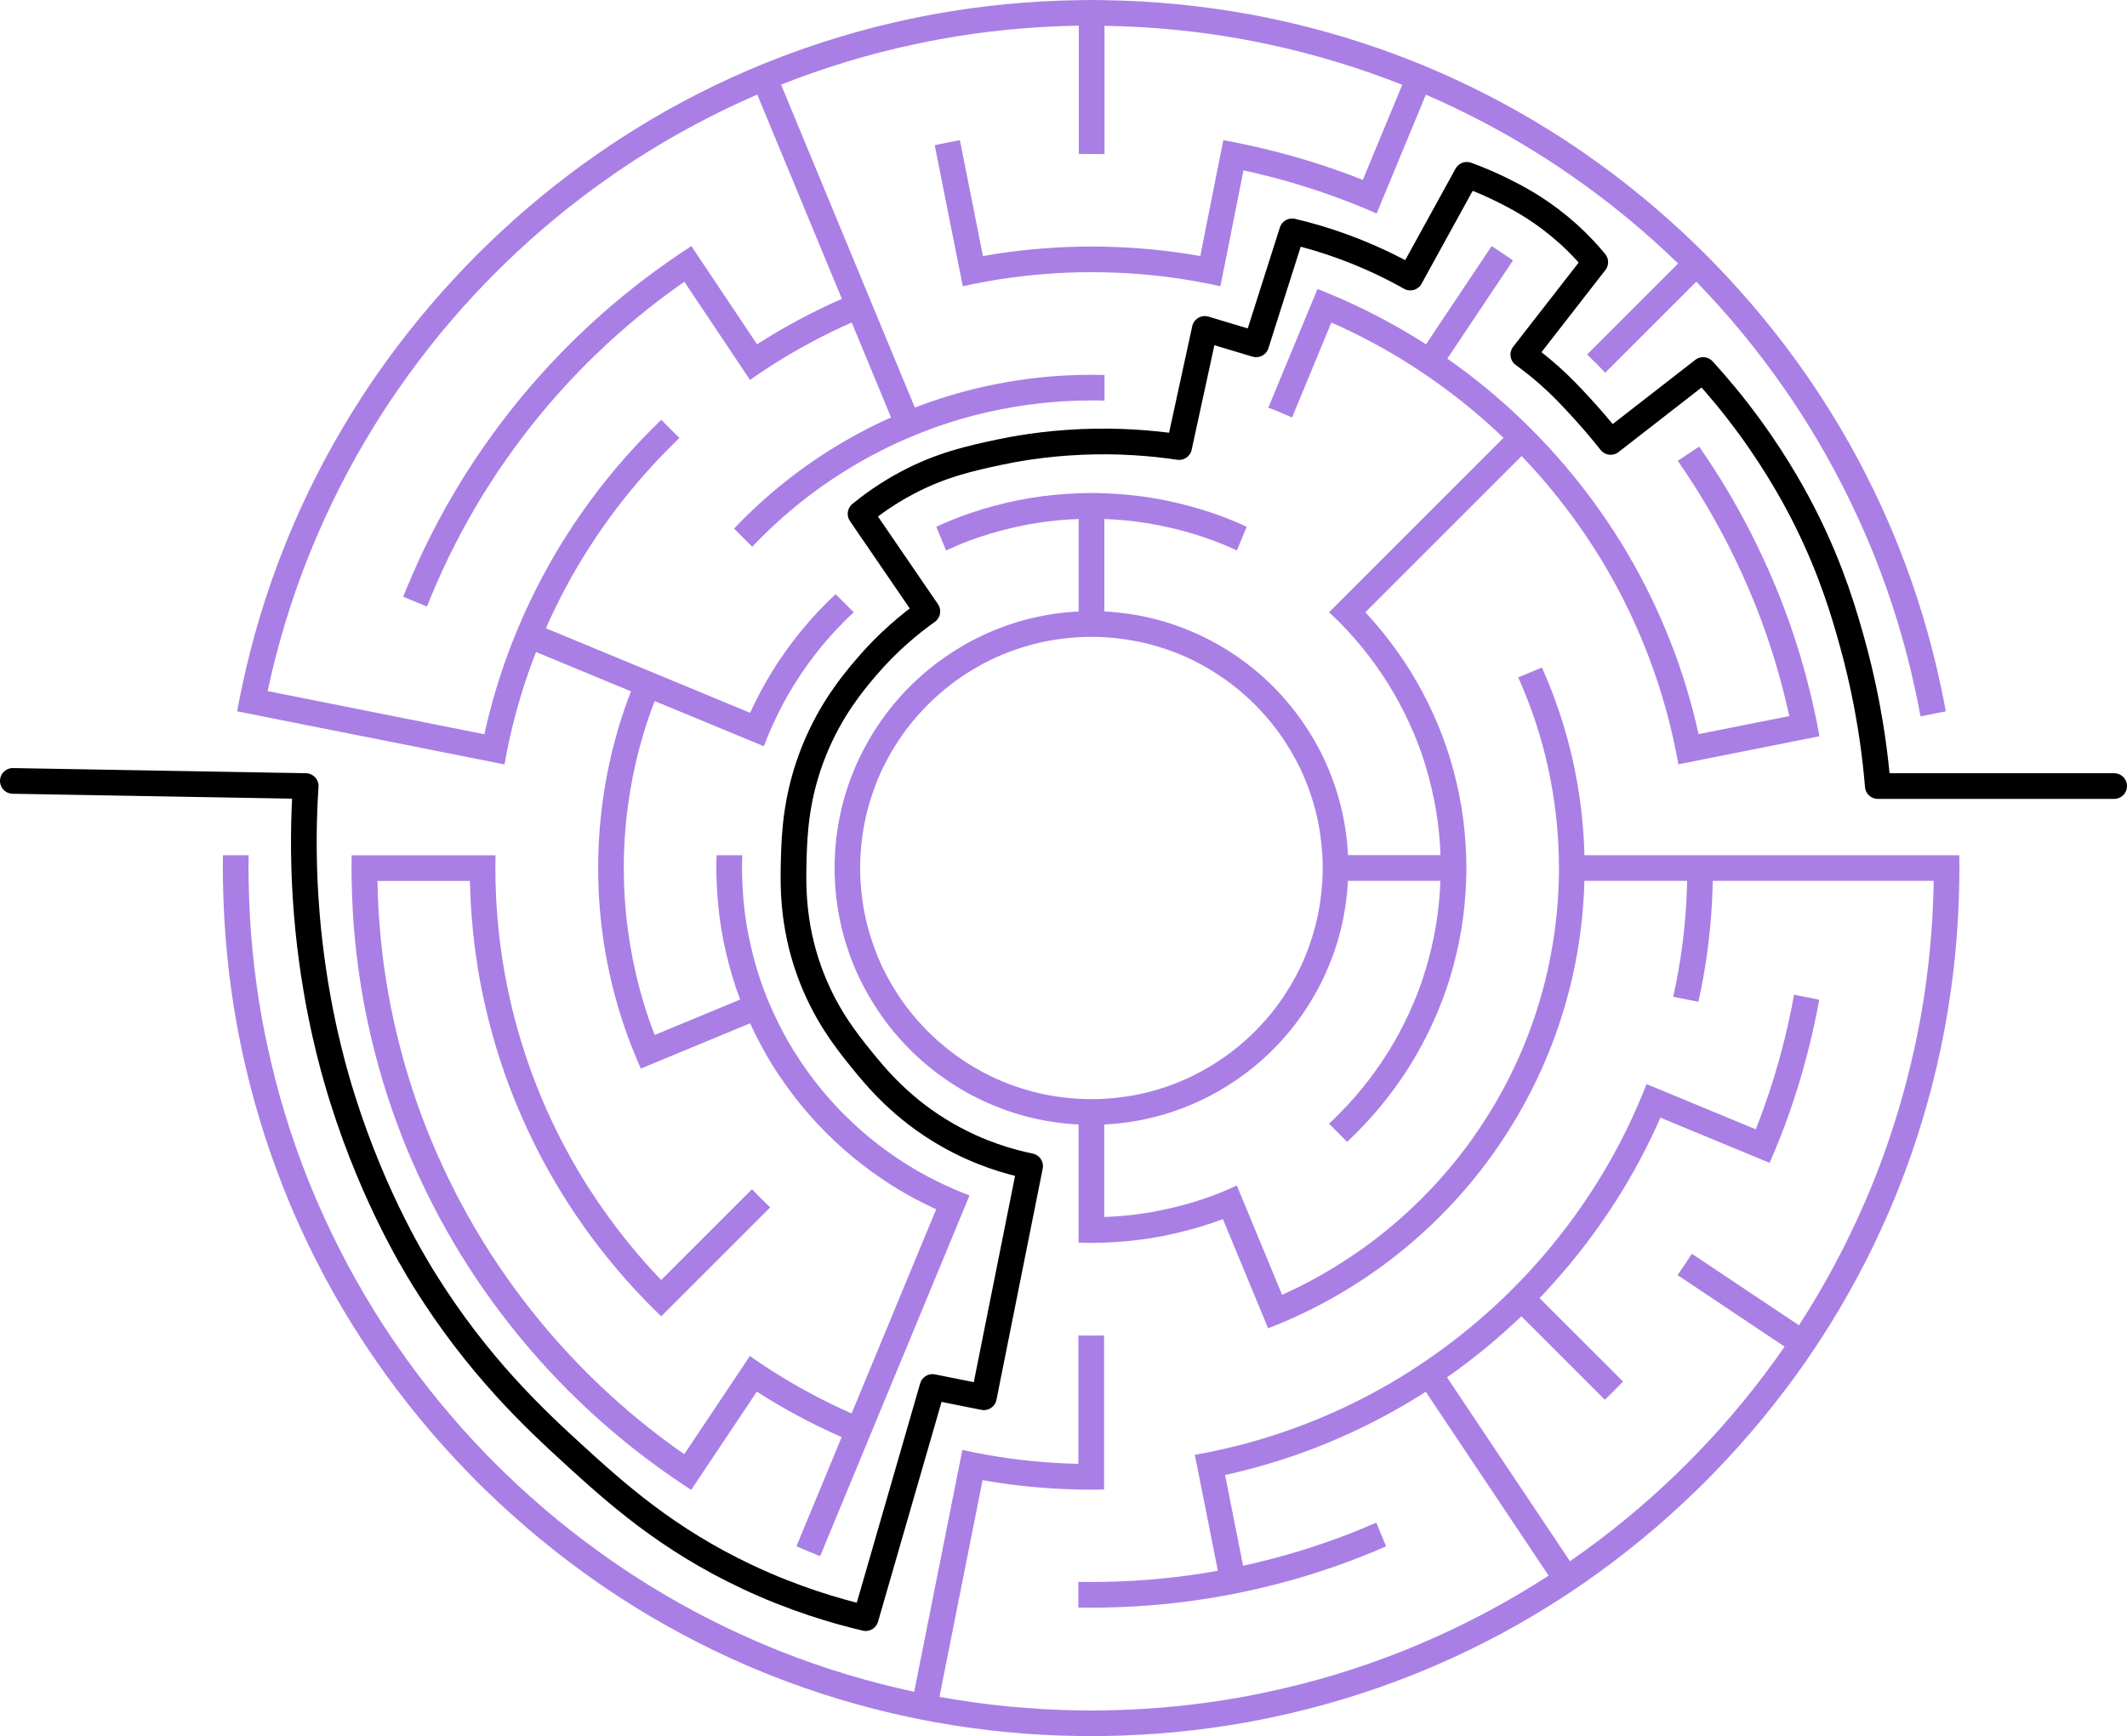 <?xml version="1.0" encoding="UTF-8"?><svg id="b" xmlns="http://www.w3.org/2000/svg" width="414" height="338" viewBox="0 0 414 338"><g id="c"><g id="d"><path d="M70.72,143.36l4.9.98,17.66,3.51,4.91.98c.29-1.65.62-3.28.98-4.9,1.29-5.84,3.02-11.52,5.16-16.99l18.48,7.66c-1.65,4.28-3,8.7-4.03,13.24-.37,1.62-.69,3.26-.97,4.9-.77,4.49-1.23,9.09-1.35,13.77-.02.83-.03,1.66-.03,2.5s.01,1.67.03,2.5c.12,4.68.58,9.28,1.35,13.77.28,1.65.61,3.29.97,4.9,1.03,4.54,2.38,8.96,4.03,13.24.6,1.56,1.24,3.1,1.92,4.62l4.62-1.91,16.65-6.9c1.3,2.84,2.76,5.58,4.4,8.22.88,1.42,1.82,2.8,2.79,4.15,1.82,2.52,3.79,4.93,5.92,7.2,1.14,1.22,2.32,2.4,3.54,3.54,2.27,2.12,4.67,4.09,7.2,5.91,1.35.97,2.73,1.91,4.15,2.79,2.63,1.64,5.38,3.1,8.22,4.4l-6.9,16.65-1.91,4.62-7.65,18.48c-5.45-2.4-10.68-5.21-15.65-8.39-1.41-.9-2.79-1.83-4.15-2.79l-2.78,4.16-10,14.96c-6.1-4.25-11.85-8.98-17.19-14.13-1.2-1.16-2.38-2.34-3.54-3.54-5.15-5.34-9.88-11.09-14.13-17.19-.95-1.37-1.89-2.75-2.79-4.15-4.01-6.22-7.53-12.78-10.52-19.62-.67-1.53-1.32-3.06-1.93-4.61-2.71-6.85-4.87-13.98-6.47-21.31-.35-1.62-.69-3.26-.98-4.9-1.3-7.21-2.03-14.62-2.16-22.16h18c.13,6.35.75,12.58,1.82,18.65.29,1.65.62,3.28.98,4.9,1.36,6.16,3.18,12.16,5.44,17.93.61,1.55,1.25,3.09,1.92,4.61,2.53,5.75,5.49,11.27,8.85,16.51.9,1.4,1.83,2.79,2.79,4.15,3.59,5.13,7.57,9.97,11.89,14.47,1.15,1.2,2.33,2.38,3.54,3.54l3.53-3.53,14.14-14.14,3.54-3.54c-1.21-1.15-2.39-2.32-3.54-3.54l-3.54,3.54-14.14,14.14c-4.09-4.27-7.86-8.86-11.27-13.71-.96-1.36-1.89-2.75-2.79-4.15-3.18-4.97-5.98-10.2-8.39-15.65-.67-1.52-1.32-3.06-1.92-4.62-2.14-5.48-3.87-11.15-5.16-16.99-.36-1.62-.69-3.26-.98-4.9-1.01-5.76-1.6-11.66-1.73-17.68-.02-.83-.03-1.66-.03-2.5s.01-1.67.03-2.5h-28c-.01.83-.03,1.66-.03,2.5s.02,1.67.03,2.5c.13,7.88.9,15.61,2.26,23.14.3,1.65.63,3.28.98,4.9,1.66,7.66,3.92,15.09,6.75,22.25.61,1.55,1.26,3.09,1.93,4.61,3.12,7.15,6.79,13.99,10.98,20.48.9,1.4,1.84,2.78,2.79,4.15,4.44,6.38,9.37,12.38,14.75,17.95,1.16,1.2,2.34,2.38,3.54,3.54,5.57,5.38,11.57,10.32,17.95,14.75,1.37.95,2.75,1.88,4.15,2.79l2.78-4.16,10-14.96c5.24,3.36,10.76,6.32,16.51,8.85l-6.89,16.63-1.91,4.62c1.53.67,3.06,1.31,4.61,1.93l1.91-4.62,6.89-16.64,1.91-4.62,7.66-18.48,1.91-4.62,6.89-16.64,1.91-4.62c-1.57-.58-3.1-1.24-4.61-1.93-2.54-1.17-5-2.48-7.35-3.94-1.42-.88-2.8-1.81-4.15-2.79-2.25-1.63-4.41-3.4-6.44-5.29-1.22-1.14-2.4-2.31-3.54-3.54-1.89-2.04-3.66-4.19-5.29-6.44-.98-1.35-1.91-2.73-2.79-4.15-1.46-2.36-2.77-4.82-3.94-7.35-.69-1.51-1.35-3.04-1.93-4.61-.97-2.59-1.77-5.26-2.41-7.99-.38-1.61-.72-3.25-.98-4.9-.44-2.72-.7-5.49-.8-8.3-.03-.83-.06-1.66-.06-2.5s.03-1.67.06-2.5h-5c-.03.83-.06,1.66-.06,2.5s.04,1.67.06,2.5c.11,3.15.41,6.25.9,9.28.27,1.65.6,3.29.98,4.9.72,3.05,1.61,6.03,2.7,8.92l-16.64,6.89c-1.53-3.97-2.78-8.08-3.74-12.3-.37-1.62-.69-3.26-.97-4.91-.71-4.18-1.14-8.45-1.26-12.8-.02-.83-.04-1.66-.04-2.5s.01-1.67.04-2.5c.12-4.35.55-8.62,1.26-12.79.28-1.65.6-3.29.97-4.91.96-4.22,2.22-8.33,3.74-12.3l16.64,6.89,4.62,1.91c.58-1.57,1.23-3.1,1.93-4.61,1.17-2.54,2.48-4.99,3.94-7.35.88-1.42,1.81-2.8,2.79-4.15,1.63-2.25,3.4-4.41,5.29-6.44,1.14-1.22,2.31-2.4,3.54-3.54l-3.53-3.53c-1.22,1.14-2.4,2.32-3.54,3.54-2.12,2.27-4.09,4.67-5.91,7.2-.97,1.35-1.91,2.73-2.79,4.15-1.64,2.63-3.1,5.38-4.4,8.22l-16.65-6.9-4.62-1.91-18.48-7.65c2.4-5.45,5.21-10.68,8.39-15.65.9-1.41,1.83-2.79,2.79-4.15,3.41-4.86,7.18-9.44,11.27-13.71,1.15-1.2,2.33-2.38,3.54-3.54l-3.53-3.53c-1.2,1.15-2.38,2.33-3.54,3.54-4.32,4.5-8.3,9.34-11.89,14.47-.96,1.36-1.89,2.75-2.79,4.15-3.36,5.24-6.32,10.76-8.85,16.51-.67,1.52-1.32,3.06-1.92,4.61-2.26,5.78-4.09,11.77-5.44,17.93l-17.66-3.51-4.9-.98-19.63-3.91c1.92-8.96,4.56-17.66,7.87-26.01.62-1.55,1.26-3.09,1.92-4.62,3.62-8.37,7.92-16.38,12.83-23.96.91-1.4,1.84-2.78,2.79-4.15,5.17-7.47,10.94-14.49,17.25-20.99,1.16-1.2,2.34-2.37,3.54-3.54,6.5-6.31,13.52-12.08,20.99-17.25,1.37-.95,2.75-1.88,4.15-2.79,7.58-4.91,15.59-9.2,23.96-12.83l7.67,18.52,1.91,4.62,6.89,16.63c-5.75,2.53-11.27,5.49-16.51,8.85l-10-14.96-2.78-4.16c-1.4.9-2.78,1.84-4.15,2.79-6.38,4.44-12.38,9.37-17.95,14.75-1.2,1.16-2.38,2.34-3.54,3.54-5.38,5.57-10.32,11.57-14.75,17.95-.95,1.37-1.88,2.75-2.79,4.15-4.19,6.49-7.87,13.34-10.98,20.48-.67,1.53-1.31,3.06-1.93,4.61l4.62,1.91c.61-1.55,1.26-3.09,1.93-4.61,2.99-6.84,6.51-13.4,10.52-19.62.9-1.4,1.84-2.78,2.79-4.15,4.25-6.1,8.98-11.85,14.13-17.19,1.16-1.2,2.34-2.38,3.54-3.54,5.34-5.15,11.09-9.88,17.19-14.13l10,14.96,2.78,4.16c1.36-.96,2.75-1.89,4.15-2.79,4.97-3.18,10.2-5.99,15.65-8.39l7.65,18.48c-4.23,1.89-8.3,4.08-12.19,6.54-1.41.89-2.8,1.82-4.15,2.78-3.77,2.67-7.34,5.61-10.68,8.78-1.21,1.15-2.39,2.33-3.54,3.54l3.54,3.54c1.15-1.21,2.32-2.39,3.54-3.54,3.11-2.94,6.42-5.67,9.92-8.16,1.36-.96,2.75-1.89,4.16-2.78,3.61-2.28,7.39-4.32,11.32-6.08,1.52-.68,3.06-1.32,4.62-1.92,3.97-1.53,8.08-2.78,12.3-3.74,1.62-.37,3.26-.69,4.91-.97,4.18-.71,8.45-1.14,12.8-1.26.83-.02,1.66-.04,2.5-.04s1.67.01,2.5.04v-5c-.83-.02-1.66-.03-2.5-.03s-1.67.01-2.5.03c-4.68.12-9.28.58-13.77,1.35-1.65.28-3.29.61-4.9.97-4.54,1.03-8.96,2.38-13.24,4.03l-7.66-18.48-1.91-4.62-6.89-16.64-1.91-4.62-7.67-18.51c8.35-3.32,17.05-5.96,26.01-7.87,1.63-.35,3.26-.68,4.9-.98,8.79-1.6,17.83-2.49,27.04-2.63v25c.83-.01,1.66-.03,2.5-.03s1.67.02,2.5.03V5.03c9.22.14,18.25,1.03,27.04,2.63,1.64.3,3.28.63,4.9.98,8.96,1.92,17.66,4.56,26.01,7.87l-7.67,18.51c-7.15-2.83-14.59-5.09-22.25-6.75-1.63-.35-3.26-.69-4.9-.98l-.98,4.9-3.51,17.66c-6.07-1.08-12.3-1.69-18.65-1.82-.83-.02-1.66-.03-2.5-.03s-1.67.01-2.5.03c-6.35.13-12.58.75-18.65,1.82l-3.51-17.66-.98-4.9c-1.65.3-3.28.63-4.9.98l.98,4.9,3.51,17.66.98,4.9c1.62-.36,3.26-.69,4.9-.98,5.76-1.01,11.66-1.6,17.67-1.73.83-.02,1.66-.03,2.5-.03s1.67.01,2.5.03c6.01.13,11.92.71,17.67,1.73,1.65.29,3.28.62,4.9.98l.98-4.9,3.51-17.66c7.33,1.59,14.46,3.76,21.31,6.47,1.55.61,3.09,1.26,4.61,1.93l1.91-4.62,7.67-18.52c8.37,3.62,16.38,7.92,23.96,12.83,1.4.91,2.78,1.84,4.15,2.79,7.47,5.17,14.49,10.94,20.99,17.25l-14.19,14.19-3.53,3.53c1.2,1.16,2.38,2.34,3.54,3.54l3.53-3.53,14.19-14.19c6.31,6.5,12.08,13.52,17.25,20.99.95,1.37,1.88,2.75,2.79,4.15,4.91,7.58,9.2,15.59,12.83,23.96.66,1.53,1.31,3.06,1.92,4.62,3.32,8.35,5.96,17.05,7.87,26.01.35,1.63.68,3.26.98,4.9l4.92-.98c-.3-1.64-.62-3.28-.97-4.91-1.96-9.23-4.68-18.24-8.14-26.96-.61-1.55-1.25-3.09-1.91-4.62-3.72-8.61-8.16-16.91-13.31-24.82-.91-1.4-1.83-2.78-2.79-4.15-5.31-7.66-11.28-14.92-17.9-21.73-.58-.6-1.16-1.2-1.75-1.79s-1.19-1.17-1.79-1.75c-6.81-6.61-14.08-12.59-21.73-17.9-1.37-.95-2.76-1.88-4.15-2.79-7.91-5.14-16.21-9.59-24.82-13.31-1.53-.66-3.07-1.3-4.62-1.91-8.72-3.46-17.73-6.18-26.96-8.14-1.63-.35-3.26-.67-4.91-.97C233.78,1.08,224.42.17,214.93.03c-.83-.01-1.67-.03-2.5-.03s-1.67.02-2.5.03c-9.49.14-18.86,1.05-28.02,2.71-1.64.3-3.28.62-4.91.97-9.23,1.96-18.24,4.68-26.96,8.14-1.55.61-3.09,1.25-4.62,1.91-8.61,3.72-16.91,8.16-24.82,13.31-1.4.91-2.78,1.84-4.15,2.79-7.66,5.31-14.92,11.28-21.73,17.9-.6.58-1.2,1.16-1.79,1.75s-1.17,1.19-1.75,1.79c-6.61,6.81-12.59,14.08-17.9,21.73-.95,1.37-1.88,2.76-2.79,4.15-5.14,7.91-9.59,16.21-13.31,24.82-.66,1.53-1.3,3.07-1.91,4.62-3.46,8.72-6.18,17.73-8.14,26.96-.35,1.63-.67,3.26-.97,4.91l4.92.98,19.63,3.9Z" fill="#a97fe5"/><path d="M381.4,166.5h-73c-.12-4.68-.58-9.28-1.35-13.77-.28-1.65-.61-3.28-.97-4.9-1.03-4.54-2.38-8.96-4.03-13.24-.6-1.56-1.24-3.1-1.92-4.62l-4.62,1.91c.68,1.52,1.32,3.06,1.92,4.62,1.53,3.97,2.78,8.08,3.74,12.3.37,1.62.69,3.25.97,4.91.71,4.18,1.14,8.45,1.26,12.8.02.83.04,1.66.04,2.5s-.01,1.67-.04,2.5c-.12,4.35-.55,8.62-1.26,12.79-.28,1.65-.6,3.29-.97,4.91-.96,4.22-2.22,8.33-3.74,12.3-.6,1.56-1.24,3.1-1.92,4.62-1.76,3.93-3.8,7.71-6.08,11.32-.89,1.41-1.82,2.8-2.78,4.16-2.49,3.5-5.22,6.81-8.16,9.92-1.15,1.21-2.32,2.39-3.54,3.54-3.11,2.94-6.42,5.67-9.92,8.16-1.36.96-2.75,1.89-4.16,2.78-3.61,2.28-7.39,4.32-11.32,6.08l-6.9-16.65-1.91-4.62c-1.51.69-3.05,1.35-4.61,1.93-2.59.97-5.26,1.77-7.99,2.41-1.61.38-3.25.72-4.9.98-2.72.44-5.49.7-8.3.8v-18c1.62-.08,3.22-.24,4.79-.47,1.66-.24,3.3-.57,4.9-.97,1.57-.39,3.1-.86,4.6-1.4,1.58-.56,3.12-1.2,4.62-1.92,1.45-.69,2.87-1.45,4.24-2.28,1.43-.86,2.82-1.79,4.16-2.78,1.29-.96,2.53-1.98,3.71-3.05,1.24-1.12,2.42-2.3,3.54-3.54,1.08-1.19,2.1-2.43,3.05-3.72.99-1.34,1.92-2.72,2.78-4.16.82-1.37,1.58-2.79,2.27-4.24.71-1.5,1.35-3.04,1.92-4.62.54-1.5,1.01-3.04,1.4-4.6.4-1.61.73-3.24.97-4.9.23-1.57.39-3.17.47-4.79h18c-.1,2.81-.37,5.59-.8,8.3-.27,1.66-.6,3.29-.98,4.9-.65,2.73-1.45,5.4-2.41,7.99-.58,1.57-1.24,3.1-1.93,4.61-1.17,2.54-2.48,4.99-3.94,7.35-.88,1.42-1.81,2.8-2.79,4.15-1.63,2.26-3.4,4.41-5.29,6.44-1.14,1.22-2.31,2.4-3.54,3.54l3.53,3.53c1.22-1.14,2.4-2.32,3.54-3.54,2.12-2.27,4.09-4.67,5.92-7.2.97-1.35,1.91-2.73,2.79-4.15,1.64-2.63,3.1-5.38,4.4-8.22.69-1.51,1.34-3.05,1.93-4.61,1.09-2.89,1.98-5.87,2.7-8.92.38-1.62.71-3.25.98-4.9.49-3.03.79-6.13.9-9.28.03-.83.06-1.66.06-2.5s-.04-1.67-.06-2.5c-.11-3.15-.41-6.25-.9-9.28-.27-1.65-.6-3.29-.98-4.9-.72-3.05-1.61-6.03-2.7-8.92-.59-1.57-1.24-3.1-1.93-4.61-1.3-2.84-2.76-5.58-4.4-8.22-.88-1.42-1.81-2.8-2.79-4.15-1.82-2.53-3.79-4.93-5.92-7.2l12.74-12.74,3.54-3.54,14.14-14.14c4.09,4.27,7.86,8.86,11.27,13.71.96,1.36,1.89,2.74,2.79,4.15,3.18,4.97,5.99,10.2,8.39,15.65.67,1.52,1.32,3.06,1.92,4.62,2.14,5.48,3.87,11.15,5.16,16.99.36,1.62.69,3.26.98,4.9l4.91-.98,17.66-3.51,4.9-.98c-.3-1.65-.63-3.28-.98-4.9-1.66-7.66-3.92-15.09-6.75-22.25-.61-1.55-1.26-3.09-1.93-4.61-3.12-7.15-6.79-13.99-10.98-20.48-.9-1.4-1.84-2.78-2.79-4.15l-4.16,2.78c.95,1.37,1.89,2.75,2.79,4.15,4.01,6.22,7.53,12.78,10.52,19.62.67,1.53,1.32,3.06,1.93,4.61,2.71,6.85,4.87,13.98,6.47,21.31l-17.66,3.51c-1.36-6.16-3.18-12.16-5.44-17.93-.61-1.55-1.25-3.09-1.92-4.62-2.53-5.75-5.49-11.27-8.85-16.51-.9-1.4-1.83-2.79-2.79-4.15-3.59-5.13-7.57-9.97-11.89-14.47-1.15-1.2-2.33-2.38-3.54-3.54-4.5-4.32-9.34-8.3-14.47-11.89l10-14.96,2.78-4.16c-1.37-.95-2.75-1.88-4.15-2.79l-2.78,4.16-10,14.96c-5.24-3.36-10.76-6.32-16.51-8.85-1.52-.67-3.06-1.32-4.61-1.92l-1.91,4.62-7.66,18.48c1.56.6,3.1,1.24,4.62,1.92l7.65-18.48c5.45,2.4,10.68,5.21,15.65,8.39,1.41.9,2.79,1.83,4.15,2.79,4.86,3.41,9.44,7.18,13.71,11.27l-14.14,14.14-3.54,3.54-12.74,12.74-3.53,3.53c1.22,1.14,2.4,2.31,3.54,3.54,1.89,2.04,3.66,4.19,5.29,6.44.98,1.35,1.91,2.73,2.79,4.15,1.46,2.36,2.77,4.82,3.94,7.35.69,1.51,1.35,3.05,1.93,4.61.97,2.59,1.77,5.26,2.41,7.99.38,1.61.72,3.25.98,4.9.44,2.72.7,5.49.8,8.3h-18c-.08-1.62-.24-3.22-.47-4.79-.24-1.66-.57-3.3-.97-4.9-.39-1.57-.86-3.1-1.4-4.6-.56-1.58-1.2-3.12-1.92-4.62-.69-1.45-1.45-2.87-2.28-4.24-.86-1.43-1.79-2.82-2.78-4.15-.96-1.29-1.98-2.53-3.05-3.72-1.12-1.24-2.3-2.42-3.54-3.54-1.19-1.08-2.43-2.09-3.71-3.05-1.34-.99-2.72-1.92-4.16-2.78-1.37-.82-2.79-1.58-4.24-2.28-1.5-.71-3.04-1.35-4.62-1.92-1.5-.54-3.04-1.01-4.6-1.4-1.61-.4-3.24-.73-4.9-.97-1.57-.23-3.17-.39-4.79-.47v-18c2.81.1,5.59.37,8.3.8,1.66.27,3.29.6,4.9.98,2.73.65,5.4,1.45,7.99,2.41,1.57.58,3.1,1.23,4.61,1.93l1.91-4.62c-1.51-.69-3.05-1.34-4.61-1.93-2.89-1.09-5.87-1.98-8.92-2.7-1.62-.38-3.25-.71-4.9-.98-3.03-.49-6.13-.79-9.28-.9-.83-.03-1.66-.06-2.5-.06s-1.67.04-2.5.06c-3.15.11-6.25.41-9.28.9-1.65.27-3.29.6-4.9.98-3.05.72-6.03,1.61-8.92,2.7-1.57.59-3.1,1.24-4.61,1.93l1.91,4.62c1.51-.69,3.04-1.35,4.61-1.93,2.59-.97,5.26-1.77,7.99-2.41,1.61-.38,3.25-.72,4.9-.98,2.72-.44,5.49-.7,8.3-.8v18c-1.62.08-3.22.24-4.79.47-1.66.24-3.3.57-4.9.97-1.57.39-3.1.86-4.6,1.4-1.58.56-3.12,1.2-4.62,1.92-1.45.69-2.87,1.45-4.24,2.28-1.43.86-2.82,1.79-4.16,2.78-1.29.96-2.53,1.98-3.72,3.05-1.24,1.12-2.42,2.3-3.54,3.54-1.08,1.19-2.09,2.43-3.05,3.72-.99,1.33-1.92,2.72-2.78,4.16-.82,1.37-1.58,2.79-2.28,4.24-.71,1.5-1.35,3.04-1.92,4.62-.54,1.5-1.01,3.04-1.4,4.6-.4,1.61-.73,3.24-.97,4.9-.23,1.57-.39,3.17-.47,4.79-.04.83-.06,1.66-.06,2.5s.02,1.67.06,2.5c.08,1.62.24,3.22.47,4.79.24,1.66.57,3.3.97,4.9.39,1.57.86,3.1,1.4,4.6.56,1.58,1.2,3.12,1.92,4.62.69,1.45,1.45,2.87,2.28,4.24.86,1.43,1.79,2.82,2.78,4.16.96,1.29,1.98,2.53,3.05,3.72,1.12,1.24,2.3,2.42,3.54,3.54,1.19,1.08,2.43,2.09,3.71,3.05,1.33.99,2.72,1.92,4.15,2.78,1.37.82,2.79,1.58,4.24,2.28,1.5.71,3.04,1.35,4.62,1.92,1.5.54,3.04,1.01,4.6,1.4,1.61.4,3.24.73,4.9.97,1.57.23,3.17.39,4.79.47v23c.83.03,1.66.06,2.5.06s1.67-.04,2.5-.06c3.15-.11,6.25-.41,9.28-.9,1.65-.27,3.29-.6,4.9-.98,3.05-.72,6.03-1.61,8.92-2.7l6.89,16.64,1.91,4.62c1.56-.6,3.1-1.24,4.62-1.92,4.23-1.89,8.3-4.08,12.19-6.54,1.41-.89,2.8-1.82,4.16-2.78,3.77-2.67,7.34-5.61,10.68-8.78,1.21-1.15,2.39-2.33,3.54-3.54,3.17-3.34,6.11-6.91,8.78-10.68.96-1.36,1.89-2.75,2.78-4.16,2.46-3.88,4.65-7.96,6.54-12.19.68-1.52,1.32-3.06,1.92-4.62,1.65-4.28,3-8.7,4.03-13.24.37-1.62.69-3.26.97-4.9.77-4.49,1.23-9.09,1.35-13.77h20c-.13,6.01-.71,11.92-1.73,17.67-.29,1.65-.62,3.28-.98,4.9l4.9.98c.36-1.62.69-3.26.98-4.9,1.08-6.07,1.69-12.3,1.82-18.65h43c-.14,9.22-1.03,18.25-2.63,27.04-.3,1.64-.63,3.28-.98,4.9-1.92,8.96-4.56,17.66-7.87,26.01-.62,1.55-1.26,3.09-1.92,4.62-3.62,8.37-7.92,16.38-12.83,23.96l-16.68-11.14-4.16-2.78c-.9,1.4-1.84,2.78-2.79,4.15l4.16,2.78,16.68,11.15c-5.17,7.47-10.94,14.49-17.25,20.99-1.16,1.2-2.34,2.37-3.54,3.54-6.5,6.31-13.52,12.08-20.99,17.25l-11.15-16.68-2.78-4.16-10-14.96c5.13-3.59,9.96-7.57,14.47-11.89l12.72,12.72,3.53,3.53c1.2-1.16,2.38-2.34,3.54-3.54l-3.53-3.53-12.72-12.72c4.32-4.5,8.3-9.34,11.89-14.47.96-1.36,1.89-2.75,2.79-4.15,3.36-5.24,6.32-10.76,8.85-16.51l16.63,6.89,4.62,1.91c.67-1.53,1.31-3.06,1.93-4.61,2.83-7.15,5.09-14.59,6.75-22.25.35-1.63.69-3.26.98-4.9l-4.9-.98c-.3,1.65-.63,3.28-.98,4.9-1.59,7.33-3.76,14.46-6.47,21.31l-16.64-6.89-4.62-1.91c-.61,1.56-1.25,3.09-1.92,4.62-2.4,5.45-5.21,10.68-8.39,15.65-.9,1.41-1.83,2.79-2.79,4.15-3.41,4.86-7.18,9.44-11.27,13.71-1.15,1.2-2.33,2.38-3.54,3.54-4.27,4.09-8.86,7.86-13.71,11.27-1.36.96-2.75,1.89-4.15,2.79-4.97,3.18-10.2,5.99-15.65,8.39-1.52.67-3.06,1.32-4.62,1.92-5.48,2.14-11.15,3.87-16.99,5.16-1.62.36-3.26.69-4.9.98l.98,4.91,3.51,17.66c-7.21,1.3-14.62,2.03-22.16,2.16-.83.01-1.66.03-2.5.03s-1.67-.02-2.5-.03v5c.83.01,1.66.03,2.5.03s1.67-.02,2.5-.03c7.88-.13,15.61-.9,23.14-2.26,1.65-.3,3.28-.63,4.9-.98,7.66-1.66,15.09-3.92,22.25-6.75,1.55-.61,3.09-1.26,4.61-1.93l-1.91-4.62c-1.53.67-3.06,1.32-4.61,1.93-6.85,2.71-13.98,4.87-21.31,6.47l-3.51-17.66c6.16-1.36,12.16-3.18,17.93-5.44,1.55-.61,3.09-1.25,4.62-1.92,5.75-2.53,11.27-5.49,16.51-8.85l10,14.96,2.78,4.16,11.14,16.68c-7.58,4.91-15.59,9.2-23.96,12.83-1.53.66-3.06,1.31-4.62,1.92-8.35,3.32-17.05,5.96-26.01,7.87-1.63.35-3.26.68-4.9.98-8.79,1.6-17.83,2.49-27.04,2.63-.83.01-1.66.03-2.5.03s-1.67-.02-2.5-.03c-9.22-.14-18.25-1.03-27.04-2.63l3.9-19.63.98-4.9,3.51-17.66c6.07,1.08,12.3,1.69,18.65,1.82.83.02,1.66.03,2.5.03s1.67-.01,2.5-.03v-30c-.83.02-1.66.04-2.5.04s-1.67-.01-2.5-.04v25c-6.01-.13-11.92-.71-17.68-1.73-1.65-.29-3.28-.62-4.9-.98l-.98,4.9-3.51,17.66-.98,4.9-3.91,19.63c-8.96-1.92-17.66-4.56-26.01-7.87-1.55-.62-3.09-1.26-4.62-1.92-8.37-3.62-16.38-7.92-23.96-12.83-1.4-.91-2.78-1.84-4.15-2.79-7.47-5.17-14.49-10.94-20.99-17.25-1.2-1.16-2.37-2.34-3.54-3.54-6.31-6.5-12.08-13.52-17.25-20.99-.95-1.37-1.88-2.75-2.79-4.15-4.91-7.58-9.2-15.59-12.83-23.96-.66-1.53-1.31-3.06-1.92-4.62-3.32-8.35-5.96-17.05-7.87-26.01-.35-1.63-.68-3.26-.98-4.9-1.6-8.79-2.49-17.83-2.63-27.04-.01-.83-.03-1.66-.03-2.5s.02-1.67.03-2.5h-5c-.01.83-.03,1.67-.03,2.5s.02,1.67.03,2.5c.14,9.49,1.05,18.86,2.71,28.02.3,1.64.62,3.28.97,4.91,1.96,9.23,4.68,18.24,8.14,26.96.61,1.55,1.25,3.09,1.91,4.62,3.72,8.61,8.16,16.91,13.31,24.82.91,1.4,1.84,2.78,2.79,4.15,5.31,7.66,11.28,14.92,17.9,21.73.58.6,1.16,1.2,1.75,1.79s1.19,1.17,1.79,1.75c6.81,6.61,14.08,12.59,21.73,17.9,1.37.95,2.76,1.88,4.15,2.79,7.91,5.14,16.21,9.59,24.82,13.31,1.53.66,3.07,1.3,4.62,1.91,8.72,3.46,17.73,6.18,26.96,8.14,1.63.35,3.26.67,4.91.97,9.17,1.66,18.53,2.58,28.02,2.71.83.01,1.66.03,2.5.03s1.67-.02,2.5-.03c9.49-.14,18.86-1.05,28.02-2.71,1.64-.3,3.28-.62,4.91-.97,9.23-1.96,18.24-4.68,26.96-8.14,1.55-.61,3.09-1.25,4.62-1.91,8.61-3.72,16.91-8.16,24.82-13.31,1.4-.91,2.78-1.84,4.15-2.79,7.66-5.31,14.92-11.28,21.73-17.9.6-.58,1.2-1.16,1.79-1.75s1.17-1.19,1.75-1.79c6.62-6.81,12.59-14.08,17.9-21.73.95-1.37,1.88-2.76,2.79-4.15,5.14-7.91,9.59-16.21,13.31-24.82.66-1.53,1.3-3.07,1.91-4.62,3.46-8.72,6.18-17.73,8.14-26.96.35-1.63.67-3.26.97-4.91,1.66-9.17,2.58-18.53,2.71-28.02.01-.83.03-1.67.03-2.5s-.02-1.67-.03-2.5ZM212.43,214c-.84,0-1.67-.03-2.5-.07-1.29-.07-2.56-.2-3.81-.38-1.67-.23-3.3-.55-4.91-.96-1.24-.32-2.46-.7-3.67-1.12-1.58-.55-3.13-1.18-4.62-1.9-1.15-.56-2.28-1.17-3.37-1.82-1.44-.85-2.83-1.77-4.16-2.78-1.02-.77-2.01-1.58-2.96-2.43-1.24-1.11-2.42-2.29-3.54-3.54-.85-.95-1.67-1.94-2.44-2.96-1-1.33-1.93-2.72-2.78-4.16-.65-1.1-1.26-2.22-1.82-3.37-.72-1.5-1.35-3.04-1.9-4.62-.42-1.2-.8-2.42-1.12-3.67-.41-1.6-.73-3.24-.96-4.91-.18-1.26-.31-2.53-.38-3.81-.05-.83-.07-1.66-.07-2.5s.03-1.67.07-2.5c.07-1.29.2-2.56.38-3.81.23-1.67.55-3.31.96-4.91.32-1.24.7-2.46,1.12-3.67.55-1.58,1.18-3.13,1.9-4.62.56-1.15,1.17-2.28,1.82-3.37.85-1.44,1.78-2.83,2.78-4.16.77-1.02,1.58-2.01,2.44-2.96,1.11-1.24,2.29-2.42,3.54-3.54.95-.85,1.94-1.67,2.96-2.44,1.33-1,2.72-1.92,4.16-2.78,1.1-.65,2.22-1.26,3.37-1.82,1.5-.72,3.04-1.35,4.62-1.9,1.2-.42,2.42-.8,3.67-1.12,1.6-.41,3.24-.73,4.91-.96,1.26-.18,2.53-.31,3.81-.38.83-.05,1.66-.07,2.5-.07s1.67.03,2.5.07c1.29.07,2.56.2,3.81.38,1.67.23,3.31.55,4.91.96,1.24.32,2.46.7,3.67,1.12,1.58.55,3.13,1.18,4.62,1.9,1.15.56,2.28,1.17,3.37,1.82,1.44.85,2.83,1.78,4.16,2.78,1.02.77,2.01,1.58,2.96,2.43,1.24,1.11,2.42,2.29,3.54,3.54.85.95,1.67,1.94,2.44,2.96,1,1.33,1.92,2.72,2.78,4.16.65,1.1,1.26,2.22,1.82,3.37.72,1.5,1.35,3.04,1.91,4.62.42,1.2.8,2.42,1.12,3.67.41,1.6.73,3.24.96,4.91.18,1.26.31,2.53.38,3.81.05.83.07,1.66.07,2.5s-.03,1.67-.07,2.5c-.07,1.29-.2,2.56-.38,3.81-.23,1.67-.55,3.31-.96,4.91-.32,1.25-.7,2.46-1.12,3.67-.55,1.58-1.18,3.13-1.9,4.62-.56,1.15-1.17,2.28-1.82,3.37-.85,1.44-1.78,2.83-2.78,4.16-.77,1.02-1.58,2.01-2.44,2.96-1.11,1.24-2.29,2.42-3.54,3.54-.95.85-1.94,1.67-2.96,2.43-1.33,1-2.72,1.93-4.16,2.78-1.1.65-2.22,1.26-3.37,1.82-1.5.72-3.04,1.35-4.62,1.91-1.2.42-2.42.8-3.66,1.12-1.6.41-3.24.73-4.91.96-1.26.18-2.53.31-3.81.38-.83.05-1.66.07-2.5.07Z" fill="#a97fe5"/></g><path id="e" d="M2.5,152.04c19,.33,38,.67,57,1-.38,5.77-.57,13.27,0,22,1.09,16.76,4.42,29.48,6,35,5.98,20.85,14.67,35.25,17,39,10.51,16.94,21.75,27.37,29,34,8.42,7.7,18.37,16.65,34,24,9.07,4.26,17.16,6.63,23,8,4.33-15,8.67-30,13-45,3.33.67,6.67,1.33,10,2l9-45c-3.97-.81-9.75-2.45-16-6-8.88-5.04-14.01-11.29-17-15-2.9-3.6-7.08-8.88-10-17-3.3-9.19-3.15-16.9-3-22,.14-4.74.43-12.2,4-21,3.22-7.94,7.56-13.13,10-16,4.31-5.07,8.67-8.63,12-11-4.33-6.33-8.67-12.67-13-19,2.04-1.67,5.05-3.9,9-6,6.67-3.55,12.43-4.81,18-6,2.68-.57,8.46-1.68,16-2,7.1-.3,13.5.18,19,1,1.67-7.67,3.33-15.33,5-23,3.33,1,6.67,2,10,3,2.33-7.33,4.67-14.67,7-22,3.07.72,6.43,1.69,10,3,5.04,1.85,9.39,3.96,13,6,3.67-6.67,7.33-13.33,11-20,1.83.66,4.25,1.63,7,3,2.4,1.2,6.48,3.27,11,7,1.96,1.62,4.45,3.91,7,7-4.67,6-9.33,12-14,18,1.29.94,3.04,2.27,5,4,2.45,2.17,4.12,3.97,6,6,1.64,1.77,3.71,4.12,6,7,6-4.67,12-9.33,18-14,2.57,2.81,5.7,6.49,9,11,5.81,7.95,9.4,14.79,11,18,5.14,10.29,7.53,18.73,9,24,1.98,7.12,4.05,16.6,5,28h46" fill="none" stroke="#000" stroke-linecap="round" stroke-linejoin="round" stroke-width="5"/></g></svg>